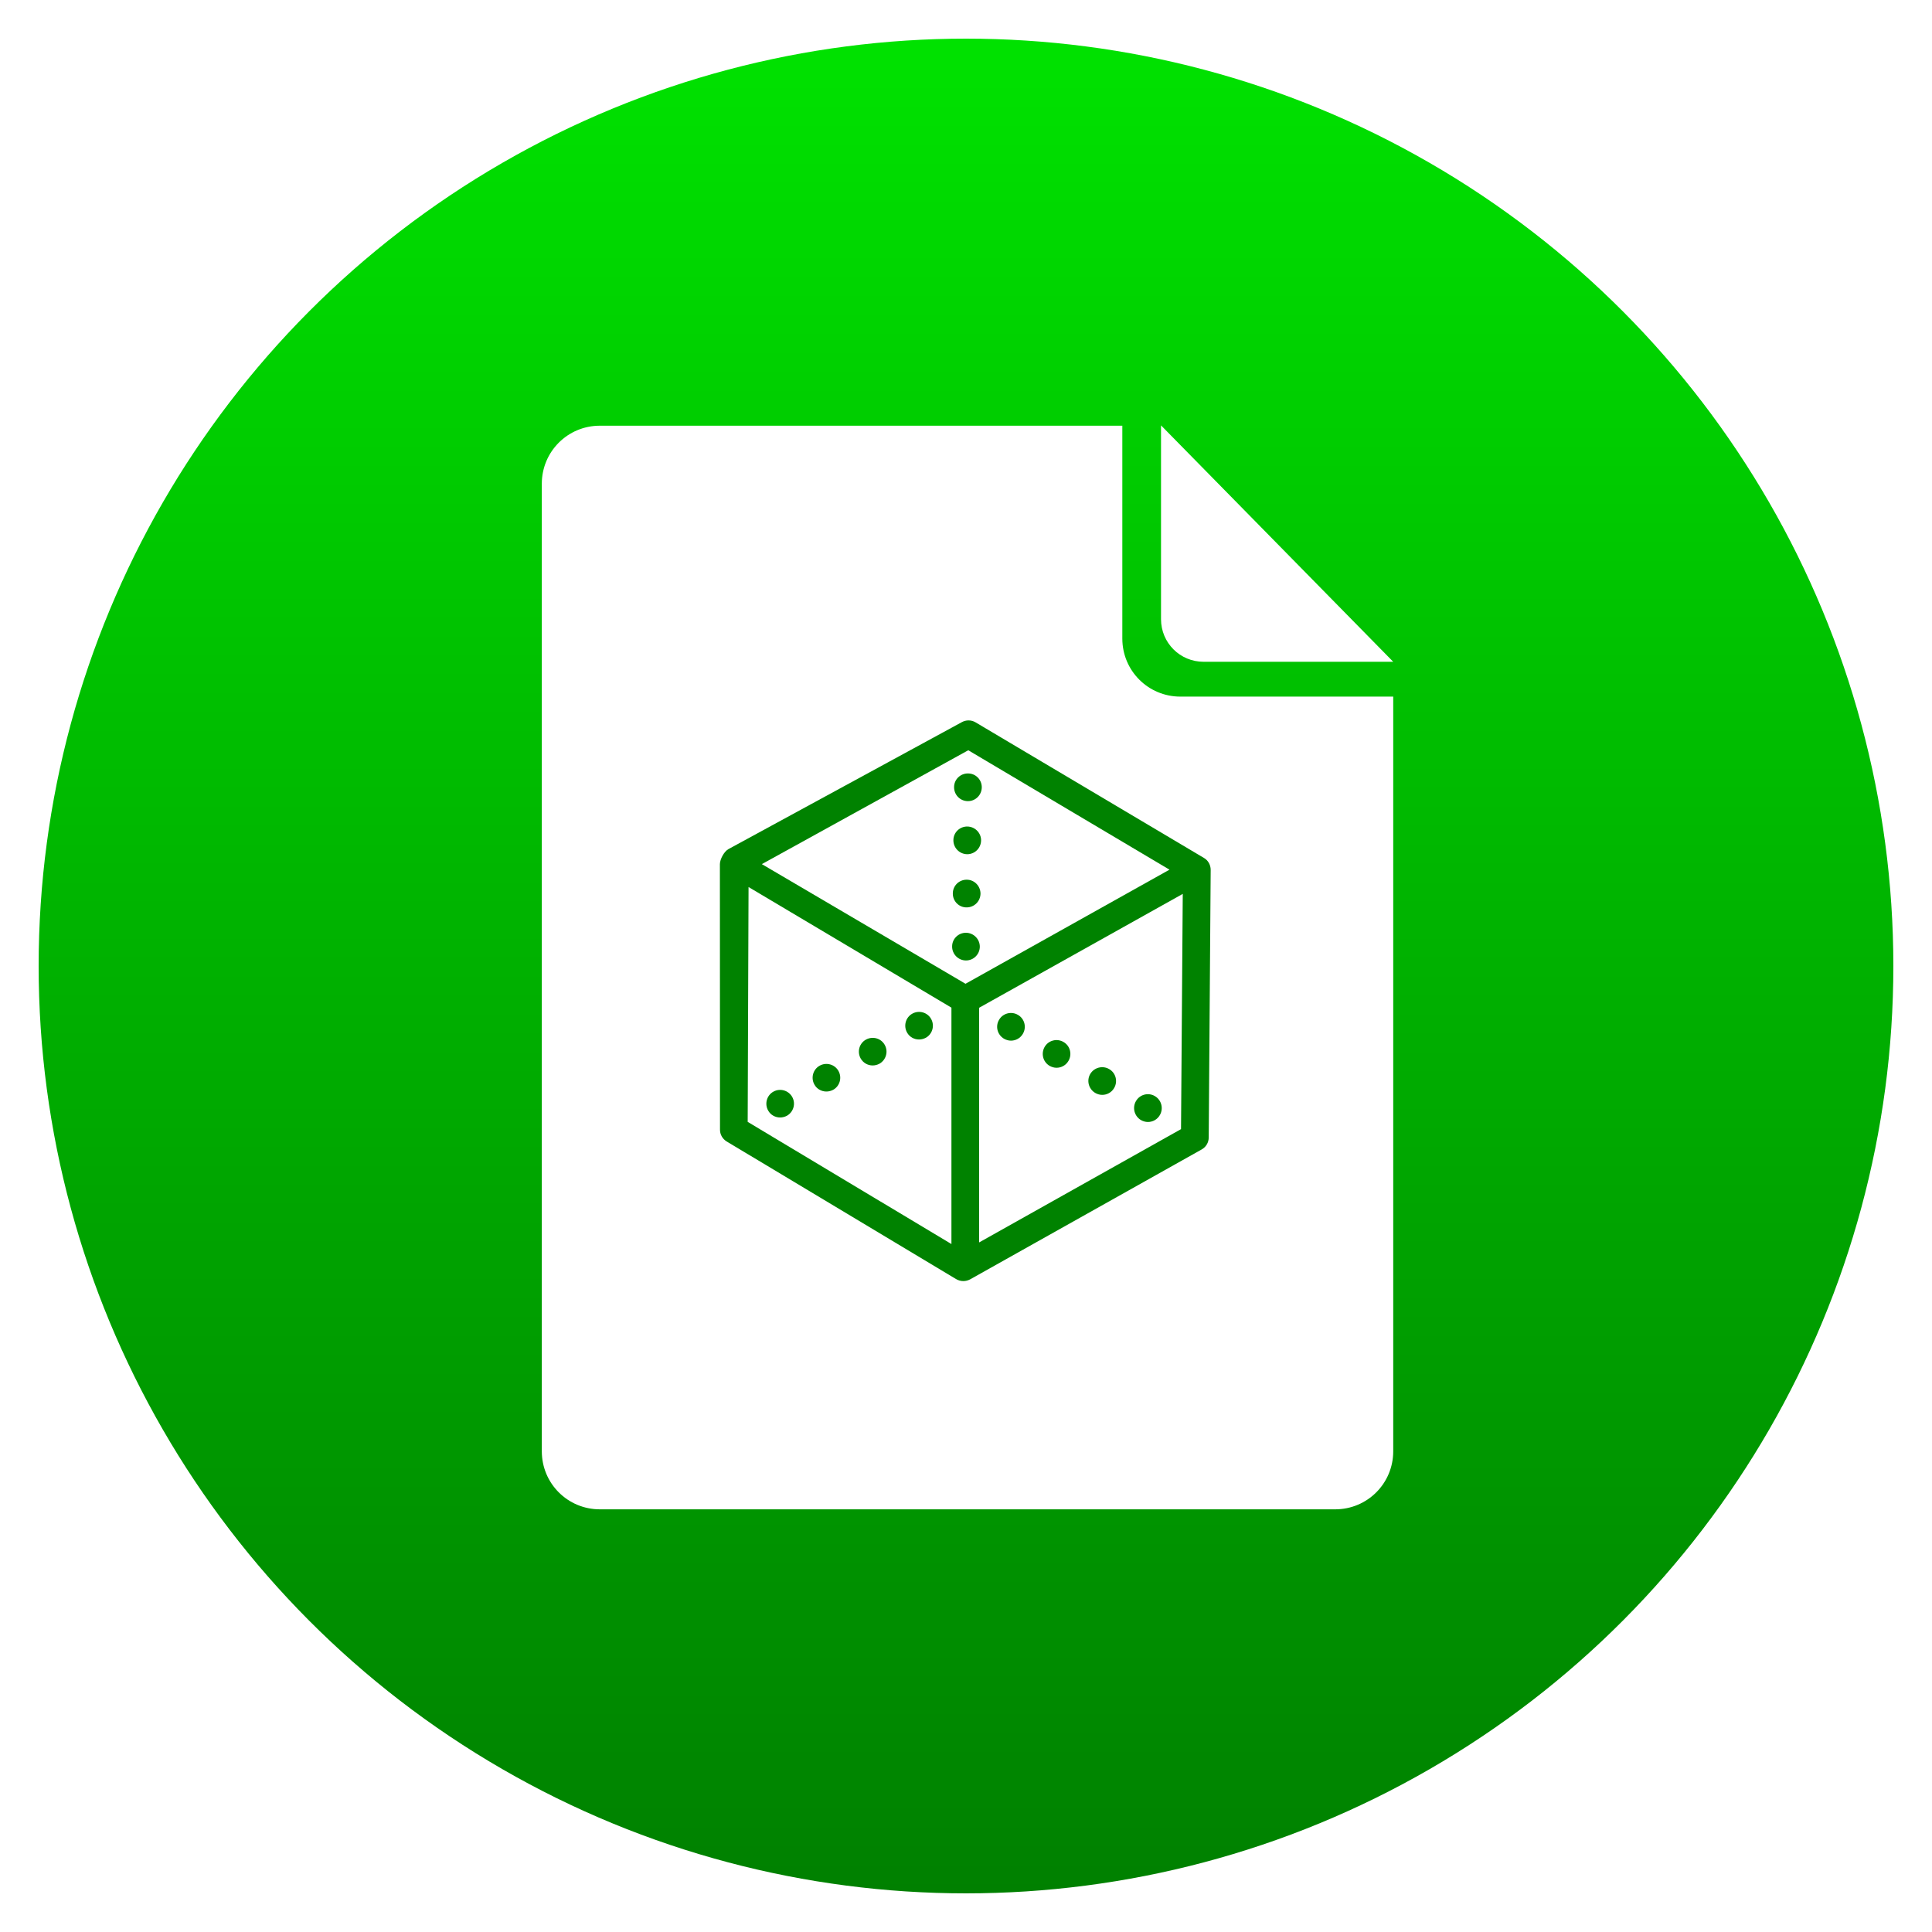 <?xml version="1.0" encoding="UTF-8" standalone="no"?>
<svg
   xmlns:dc="http://purl.org/dc/elements/1.1/"
   xmlns:cc="http://creativecommons.org/ns#"
   xmlns:rdf="http://www.w3.org/1999/02/22-rdf-syntax-ns#"
   xmlns:svg="http://www.w3.org/2000/svg"
   xmlns="http://www.w3.org/2000/svg"
   xmlns:xlink="http://www.w3.org/1999/xlink"
   xmlns:sodipodi="http://sodipodi.sourceforge.net/DTD/sodipodi-0.dtd"
   xmlns:inkscape="http://www.inkscape.org/namespaces/inkscape"
   width="500"
   height="500"
   viewBox="0 0 132.292 132.292"
   version="1.1"
   id="svg8"
   inkscape:version="1.0.1 (3bc2e813f5, 2020-09-07)"
   sodipodi:docname="RenderCommandList.svg">
  <defs
     id="defs2">
    <linearGradient
       inkscape:collect="always"
       xlink:href="#linearGradient997"
       id="linearGradient1001"
       x1="66.53"
       y1="129.67"
       x2="66.53"
       y2="2.801"
       gradientUnits="userSpaceOnUse"
       gradientTransform="translate(1.0457031e-6)" />
    <linearGradient
       inkscape:collect="always"
       id="linearGradient997">
      <stop
         style="stop-color:#008000;stop-opacity:1"
         offset="0"
         id="stop993" />
      <stop
         style="stop-color:#00e200;stop-opacity:1"
         offset="1"
         id="stop995" />
    </linearGradient>
    <filter
       style="color-interpolation-filters:sRGB;"
       inkscape:label="Drop Shadow"
       id="filter4875">
      <feFlood
         flood-opacity="0.502"
         flood-color="rgb(0,0,0)"
         result="flood"
         id="feFlood4865" />
      <feComposite
         in="flood"
         in2="SourceGraphic"
         operator="in"
         result="composite1"
         id="feComposite4867" />
      <feGaussianBlur
         in="composite1"
         stdDeviation="10"
         result="blur"
         id="feGaussianBlur4869" />
      <feOffset
         dx="0"
         dy="0"
         result="offset"
         id="feOffset4871" />
      <feComposite
         in="SourceGraphic"
         in2="offset"
         operator="over"
         result="composite2"
         id="feComposite4873" />
    </filter>
  </defs>
  <sodipodi:namedview
     id="base"
     pagecolor="#ffffff"
     bordercolor="#666666"
     borderopacity="1.0"
     inkscape:pageopacity="0.0"
     inkscape:pageshadow="2"
     inkscape:zoom="1.3041749"
     inkscape:cx="-14.807515"
     inkscape:cy="223.12419"
     inkscape:document-units="px"
     inkscape:current-layer="layer1"
     inkscape:document-rotation="0"
     showgrid="true"
     units="px"
     inkscape:pagecheckerboard="true"
     inkscape:window-width="2560"
     inkscape:window-height="1361"
     inkscape:window-x="-9"
     inkscape:window-y="-9"
     inkscape:window-maximized="1"
     inkscape:snap-midpoints="false"
     inkscape:snap-grids="false">
    <inkscape:grid
       type="xygrid"
       id="grid2749" />
  </sodipodi:namedview>
  <g
     inkscape:label="Layer 1"
     inkscape:groupmode="layer"
     id="layer1">
    <circle
       id="path18"
       cx="66.146"
       cy="66.146"
       style="fill:url(#linearGradient1001);fill-opacity:1;stroke-width:0.152;stroke-miterlimit:4;stroke-dasharray:none"
       r="63.5" />
    <path
       id="rect4706"
       style="fill:#ffffff;fill-opacity:1;stroke-width:1.243;stroke-miterlimit:4;stroke-dasharray:none;filter:url(#filter4875)"
       d="M 300 109.914 L 300 160 C 300 166.094 304.906 171 311 171 L 360 171 L 300 109.914 z M 155 110 C 146.69 110 140 116.69 140 125 L 140 375 C 140 383.31 146.69 390 155 390 L 345 390 C 353.31 390 360 383.31 360 375 L 360 180 L 305 180 C 296.69 180 290 173.31 290 165 L 290 110 L 155 110 z "
       transform="scale(0.265)" />
    <g
       id="g7002"
       transform="matrix(0.079,0,0,0.079,46.905,49.33)"
       style="fill:#008200;fill-opacity:1">
      <g
         id="g7000"
         style="fill:#008200;fill-opacity:1">
        <path
           d="m 449.733,119.163 -197.9,-117.5 c -3.7,-2.2 -8.3,-2.2 -12,-0.1 L 37.654,111.532 c -3.737,2.033 -7.413,8.807 -7.413,13.107 L 30.333,354.563 c -0.1,4.3 2.2,8.2 5.8,10.4 l 198.9,119.3 c 1.9,1.1 4,1.7 6.2,1.7 2,0 4,-0.5 5.9,-1.5 l 200.7,-112.6 c 3.8,-2.1 6.1,-6.1 6.1,-10.4 l 1.7,-231.9 c 0,-4.3 -2.2,-8.3 -5.9,-10.4 z m -218.8,334.7 -176.6,-105.9 L 55.079,144.409 230.933,248.963 Z m 12.2,-225.6 L 66.603,124.561 245.533,25.863 l 174.4,103.5 z m 186.8,126 -175,98.2 v -203.4 l 176.5,-98.7 z"
           id="path6974"
           style="fill:#008200;fill-opacity:1"
           sodipodi:nodetypes="cccsccccscccccccccccccccccccc" />
        <path
           d="m 162.633,299.063 c 2,0 4,-0.5 5.9,-1.5 5.8,-3.3 7.8,-10.6 4.6,-16.3 -3.2,-5.8 -10.5,-7.8 -16.3,-4.6 -5.8,3.2 -7.8,10.5 -4.6,16.3 2.2,3.9 6.2,6.1 10.4,6.1 z"
           id="path6976"
           style="fill:#008200;fill-opacity:1" />
        <path
           d="m 122.533,321.663 c 2,0 4,-0.5 5.9,-1.5 5.8,-3.2 7.8,-10.6 4.6,-16.3 -3.2,-5.8 -10.6,-7.8 -16.3,-4.6 -5.8,3.2 -7.8,10.6 -4.6,16.3 2.1,3.9 6.2,6.1 10.4,6.1 z"
           id="path6978"
           style="fill:#008200;fill-opacity:1" />
        <path
           d="m 202.833,276.563 c 2,0 4,-0.5 5.9,-1.5 5.8,-3.2 7.8,-10.6 4.6,-16.3 -3.2,-5.8 -10.6,-7.8 -16.3,-4.6 -5.8,3.2 -7.8,10.6 -4.6,16.3 2.1,3.9 6.2,6.1 10.4,6.1 z"
           id="path6980"
           style="fill:#008200;fill-opacity:1" />
        <path
           d="m 82.433,344.163 c 2,0 4,-0.5 5.9,-1.5 5.8,-3.3 7.8,-10.6 4.6,-16.3 -3.3,-5.8 -10.6,-7.8 -16.3,-4.6 -5.8,3.2 -7.8,10.6 -4.6,16.3 2.1,3.9 6.2,6.1 10.4,6.1 z"
           id="path6982"
           style="fill:#008200;fill-opacity:1" />
        <path
           d="m 355.533,322.863 c 1.9,1.1 4,1.7 6.1,1.7 4.1,0 8.1,-2.1 10.3,-5.9 3.4,-5.7 1.5,-13.1 -4.2,-16.4 -5.7,-3.4 -13.1,-1.5 -16.5,4.2 -3.3,5.7 -1.4,13 4.3,16.4 z"
           id="path6984"
           style="fill:#008200;fill-opacity:1" />
        <path
           d="m 315.933,299.363 c 1.9,1.1 4,1.7 6.1,1.7 4.1,0 8.1,-2.1 10.3,-5.9 3.4,-5.7 1.5,-13.1 -4.2,-16.4 -5.7,-3.4 -13.1,-1.5 -16.4,4.2 -3.3,5.7 -1.5,13 4.2,16.4 z"
           id="path6986"
           style="fill:#008200;fill-opacity:1" />
        <path
           d="m 276.433,275.863 c 1.9,1.1 4,1.7 6.1,1.7 4.1,0 8.1,-2.1 10.3,-5.9 3.4,-5.7 1.5,-13.1 -4.2,-16.4 -5.7,-3.4 -13.1,-1.5 -16.4,4.2 -3.4,5.7 -1.5,13 4.2,16.4 z"
           id="path6988"
           style="fill:#008200;fill-opacity:1" />
        <path
           d="m 395.133,346.363 c 1.9,1.1 4,1.7 6.1,1.7 4.1,0 8.1,-2.1 10.3,-5.9 3.4,-5.7 1.5,-13.1 -4.2,-16.5 -5.7,-3.4 -13.1,-1.5 -16.4,4.2 -3.4,5.7 -1.5,13.1 4.2,16.5 z"
           id="path6990"
           style="fill:#008200;fill-opacity:1" />
        <path
           d="m 244.233,138.063 c -6.6,-0.1 -12.1,5.2 -12.1,11.9 -0.1,6.6 5.2,12.1 11.8,12.1 0,0 0.1,0 0.2,0 6.6,0 11.9,-5.3 12,-11.9 0,-6.6 -5.3,-12.1 -11.9,-12.1 z"
           id="path6992"
           style="fill:#008200;fill-opacity:1" />
        <path
           d="m 244.733,91.963 c -6.6,-0.1 -12.1,5.2 -12.1,11.8 -0.1,6.6 5.2,12.1 11.9,12.2 h 0.1 c 6.6,0 11.9,-5.3 12,-11.9 0.1,-6.5 -5.2,-12 -11.9,-12.1 z"
           id="path6994"
           style="fill:#008200;fill-opacity:1" />
        <path
           d="m 245.033,69.963 c 0,0 0.1,0 0.2,0 6.6,0 11.9,-5.3 12,-11.9 0.1,-6.6 -5.2,-12.1 -11.9,-12.1 -6.6,-0.1 -12.1,5.2 -12.1,11.8 -0.1,6.7 5.2,12.1 11.8,12.2 z"
           id="path6996"
           style="fill:#008200;fill-opacity:1" />
        <path
           d="m 243.633,184.063 c -6.6,-0.1 -12.1,5.2 -12.1,11.8 -0.1,6.6 5.2,12.1 11.9,12.2 h 0.1 c 6.6,0 11.9,-5.3 12,-11.9 0,-6.6 -5.3,-12 -11.9,-12.1 z"
           id="path6998"
           style="fill:#008200;fill-opacity:1" />
      </g>
    </g>
  </g>
</svg>
